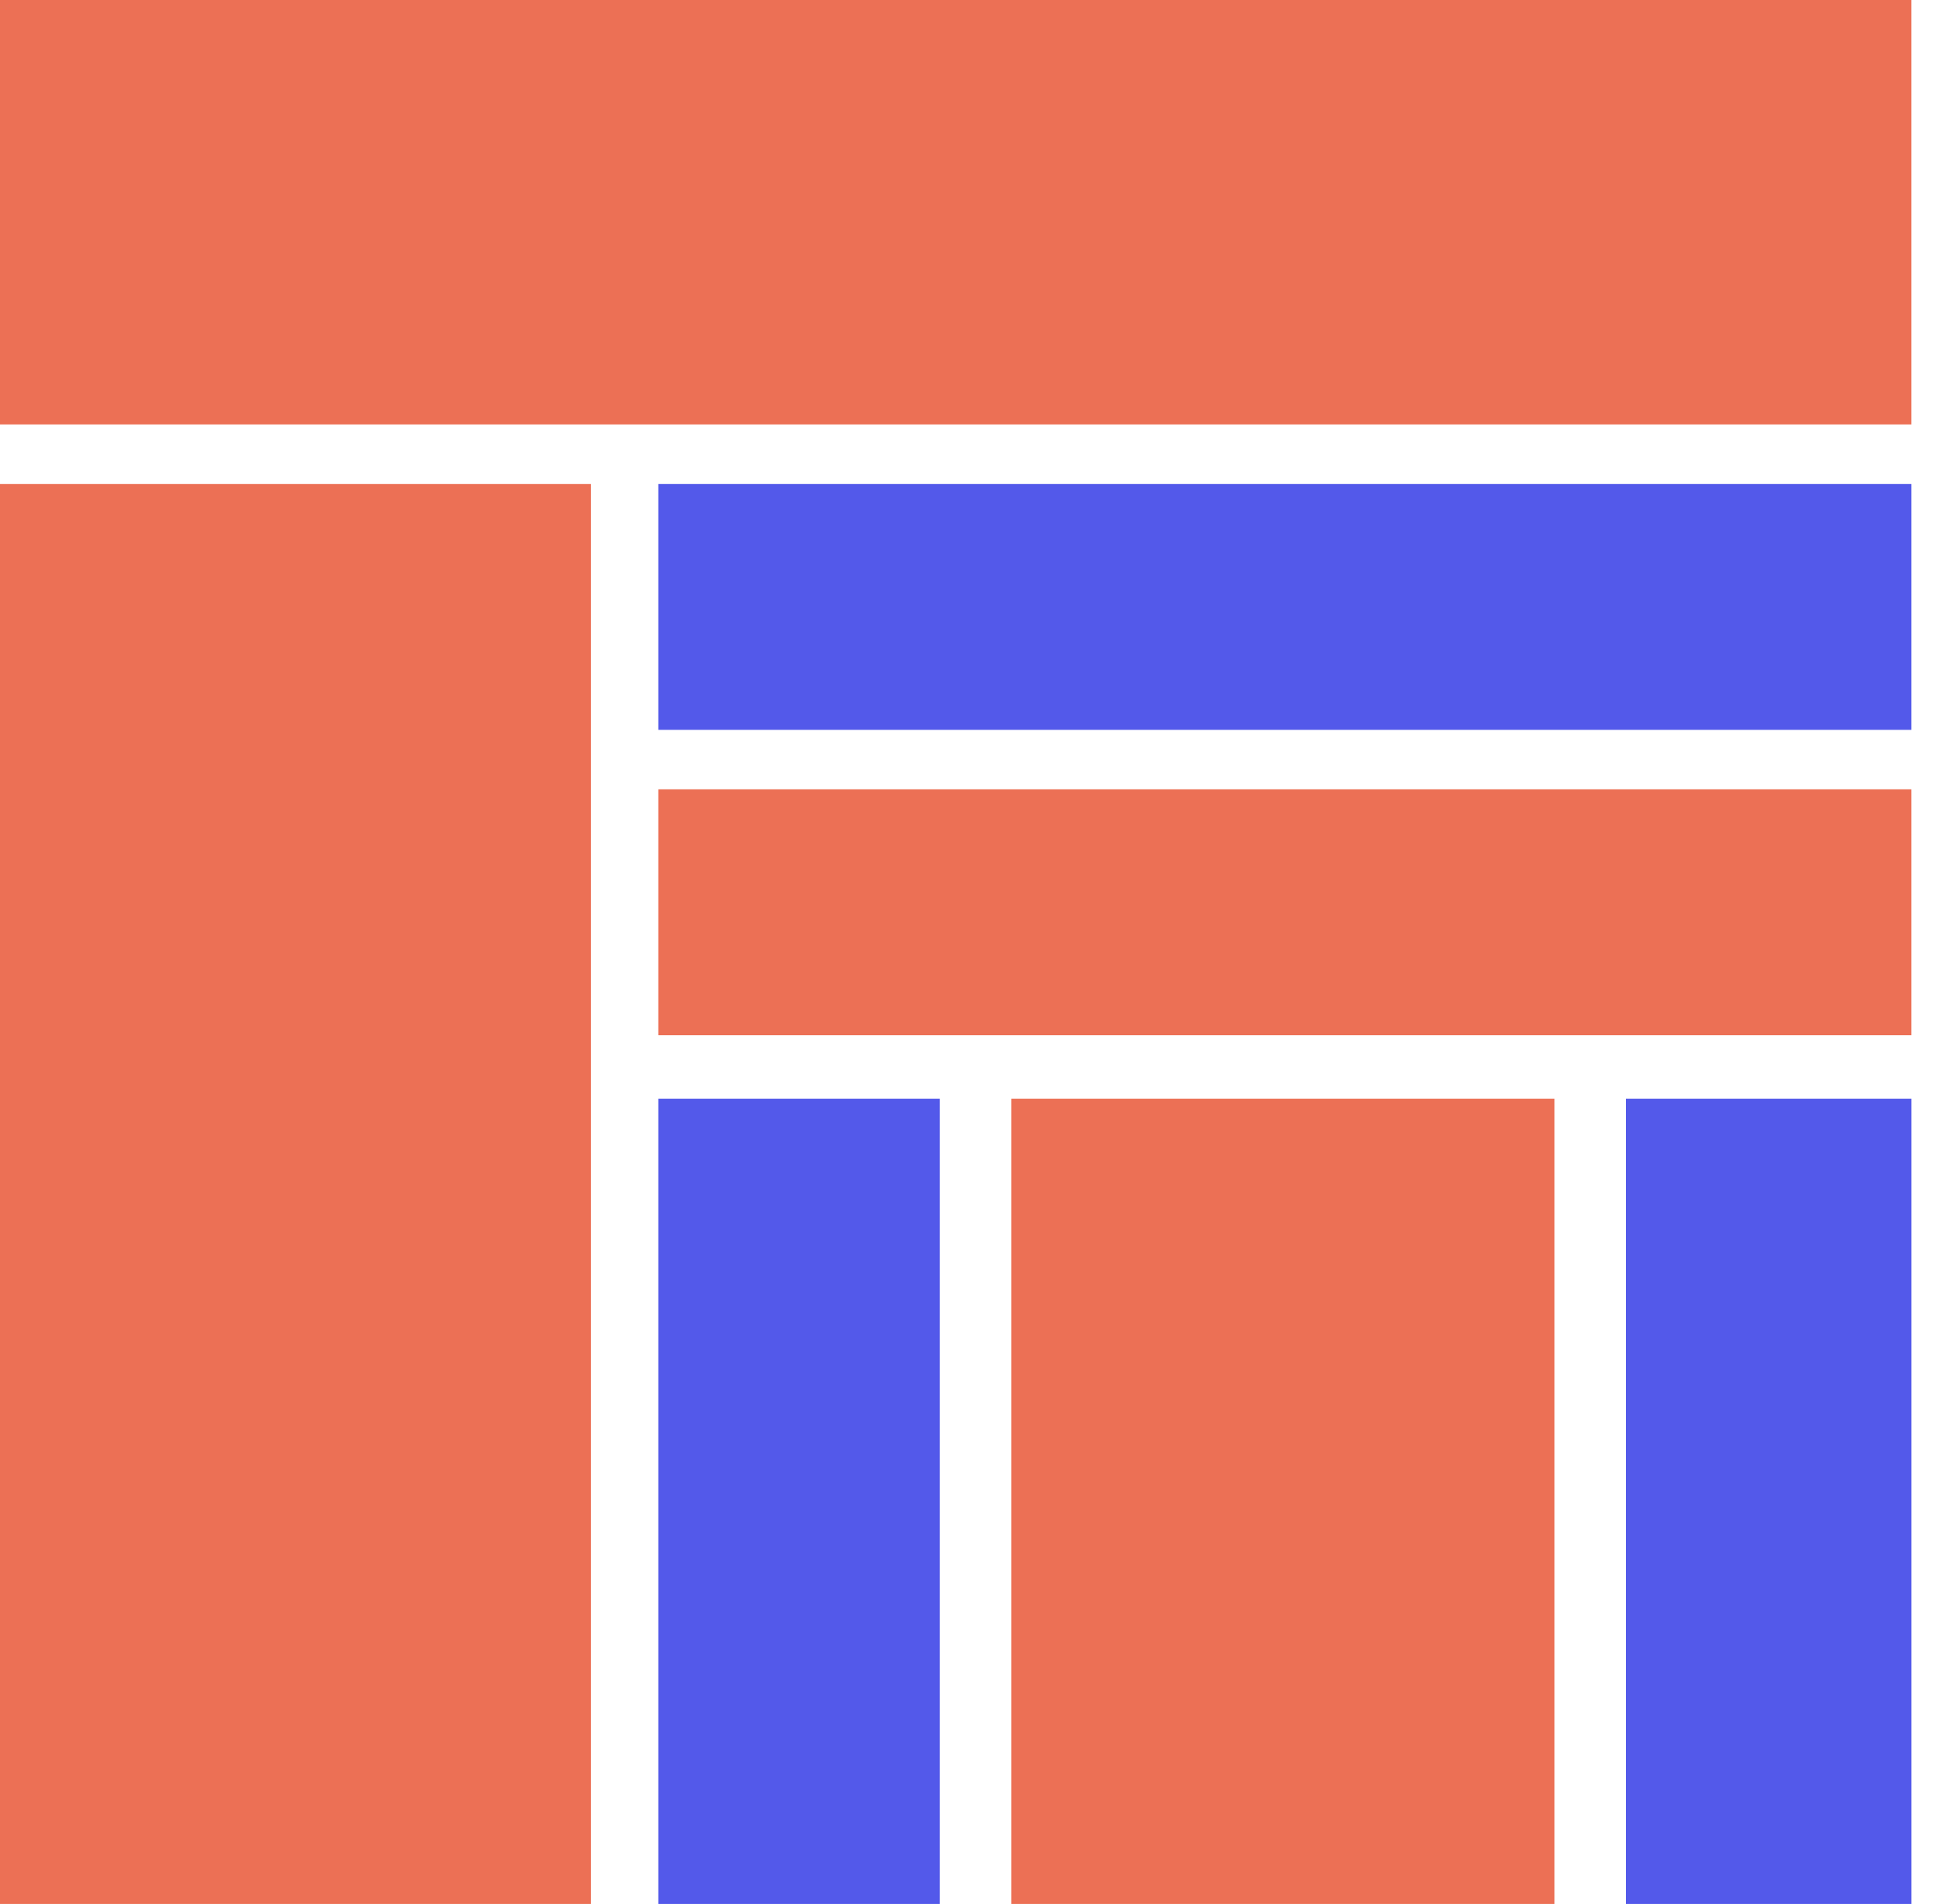<svg width="48" height="47" viewBox="0 0 48 47" fill="none" xmlns="http://www.w3.org/2000/svg">
<path d="M47.196 0H0V10.477H47.196V0Z" fill="#EC7055"/>
<path d="M14.59 11.946H0V47H14.59V11.946Z" fill="#EC7055"/>
<path d="M47.196 25.556V19.485H16.254V25.556H47.196Z" fill="#EC7055"/>
<path d="M47.196 18.017V11.946H16.254V18.017H47.196Z" fill="#5359EA"/>
<path d="M38.383 27.123H24.969V47H38.383V27.123Z" fill="#EC7055"/>
<path d="M23.206 47V27.123H16.254V47H23.206Z" fill="#5359EA"/>
<path d="M47.197 47V27.123H40.147V47H47.197Z" fill="#5359EA"/>
</svg>
